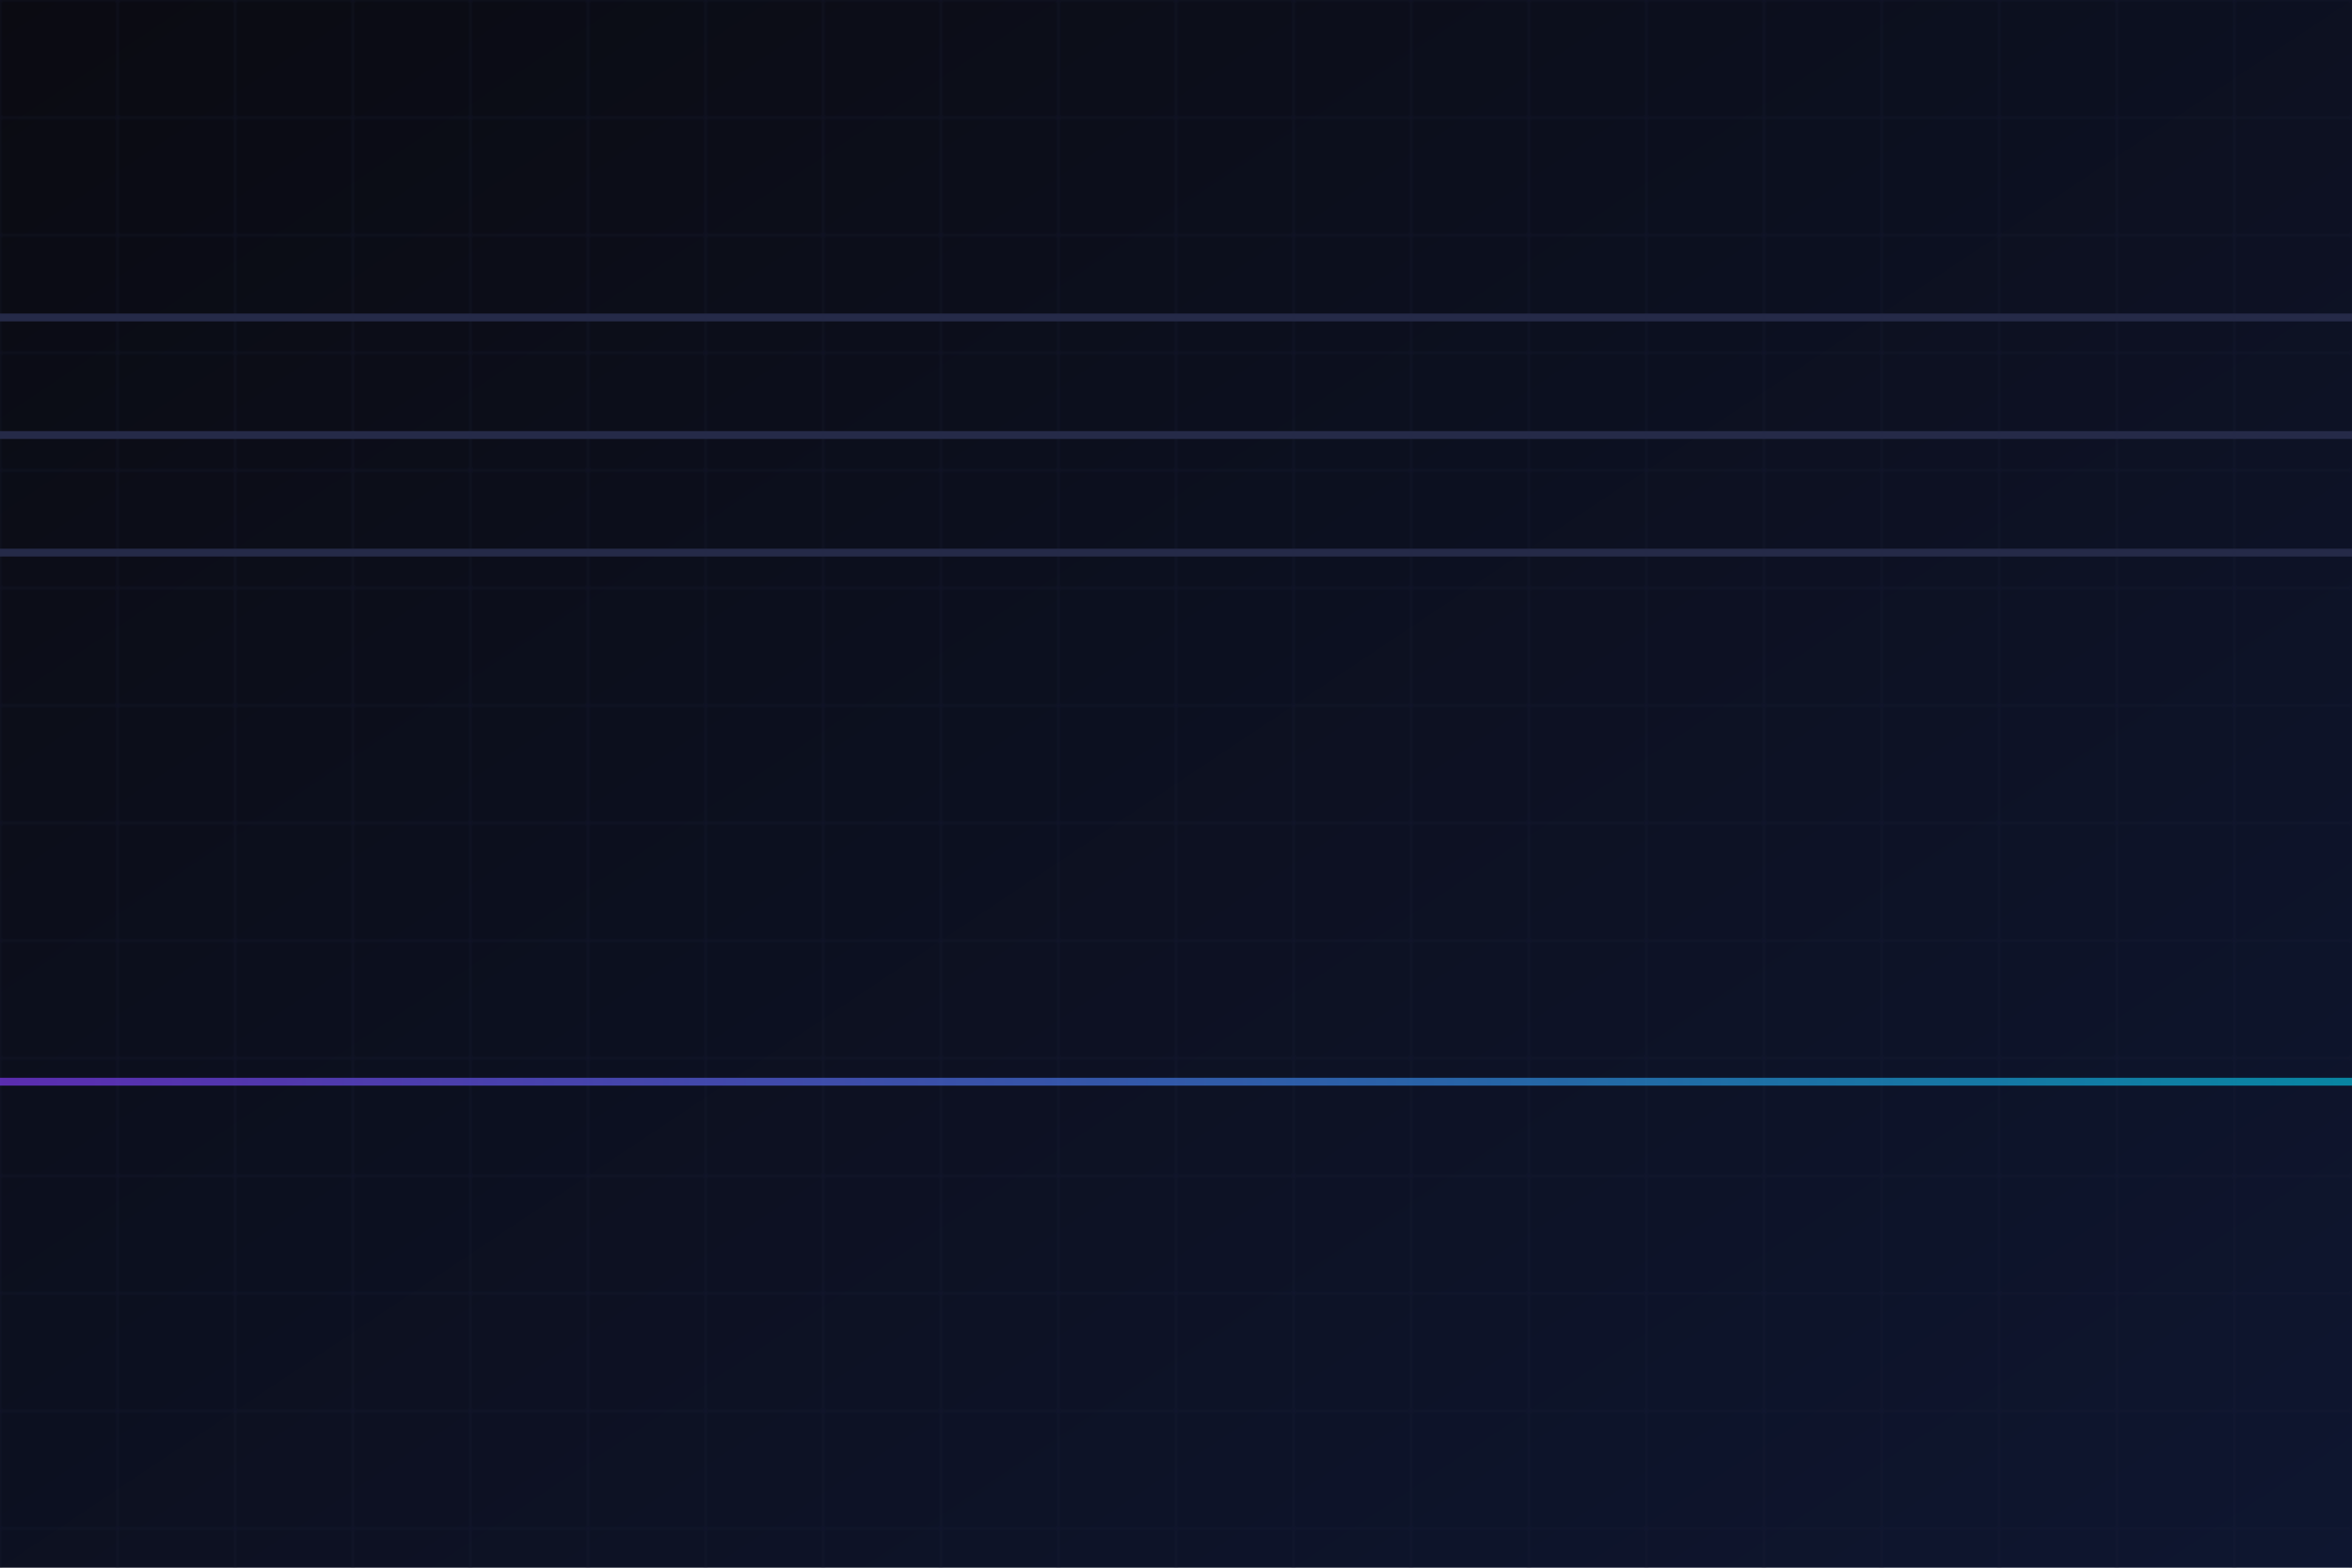 <svg xmlns="http://www.w3.org/2000/svg" width="1200" height="800">
  <defs>
    <linearGradient id="bg" x1="0" x2="1" y1="0" y2="1">
      <stop offset="0" stop-color="#0b0b12"/>
      <stop offset="1" stop-color="#0e1630"/>
    </linearGradient>
    <linearGradient id="rope" x1="0" x2="1">
      <stop offset="0" stop-color="#7C3AED"/>
      <stop offset="1" stop-color="#06B6D4"/>
    </linearGradient>
    <pattern id="grid" width="60" height="60" patternUnits="userSpaceOnUse">
      <rect width="60" height="60" fill="none" stroke="#1a1f3c" stroke-width="1"/>
    </pattern>
  </defs>
  <rect width="100%" height="100%" fill="url(#bg)"/>
  <rect width="100%" height="100%" fill="url(#grid)" opacity="0.35"/>
  <g transform="translate(0,100)">
    <rect x="0" y="60" width="1200" height="4" fill="#252a48" />
    <rect x="0" y="120" width="1200" height="4" fill="#252a48" />
    <rect x="0" y="180" width="1200" height="4" fill="#252a48" />
  </g>
  <g opacity="0.7">
    <rect x="0" y="550" width="1200" height="4" fill="url(#rope)" />
  </g>
</svg>